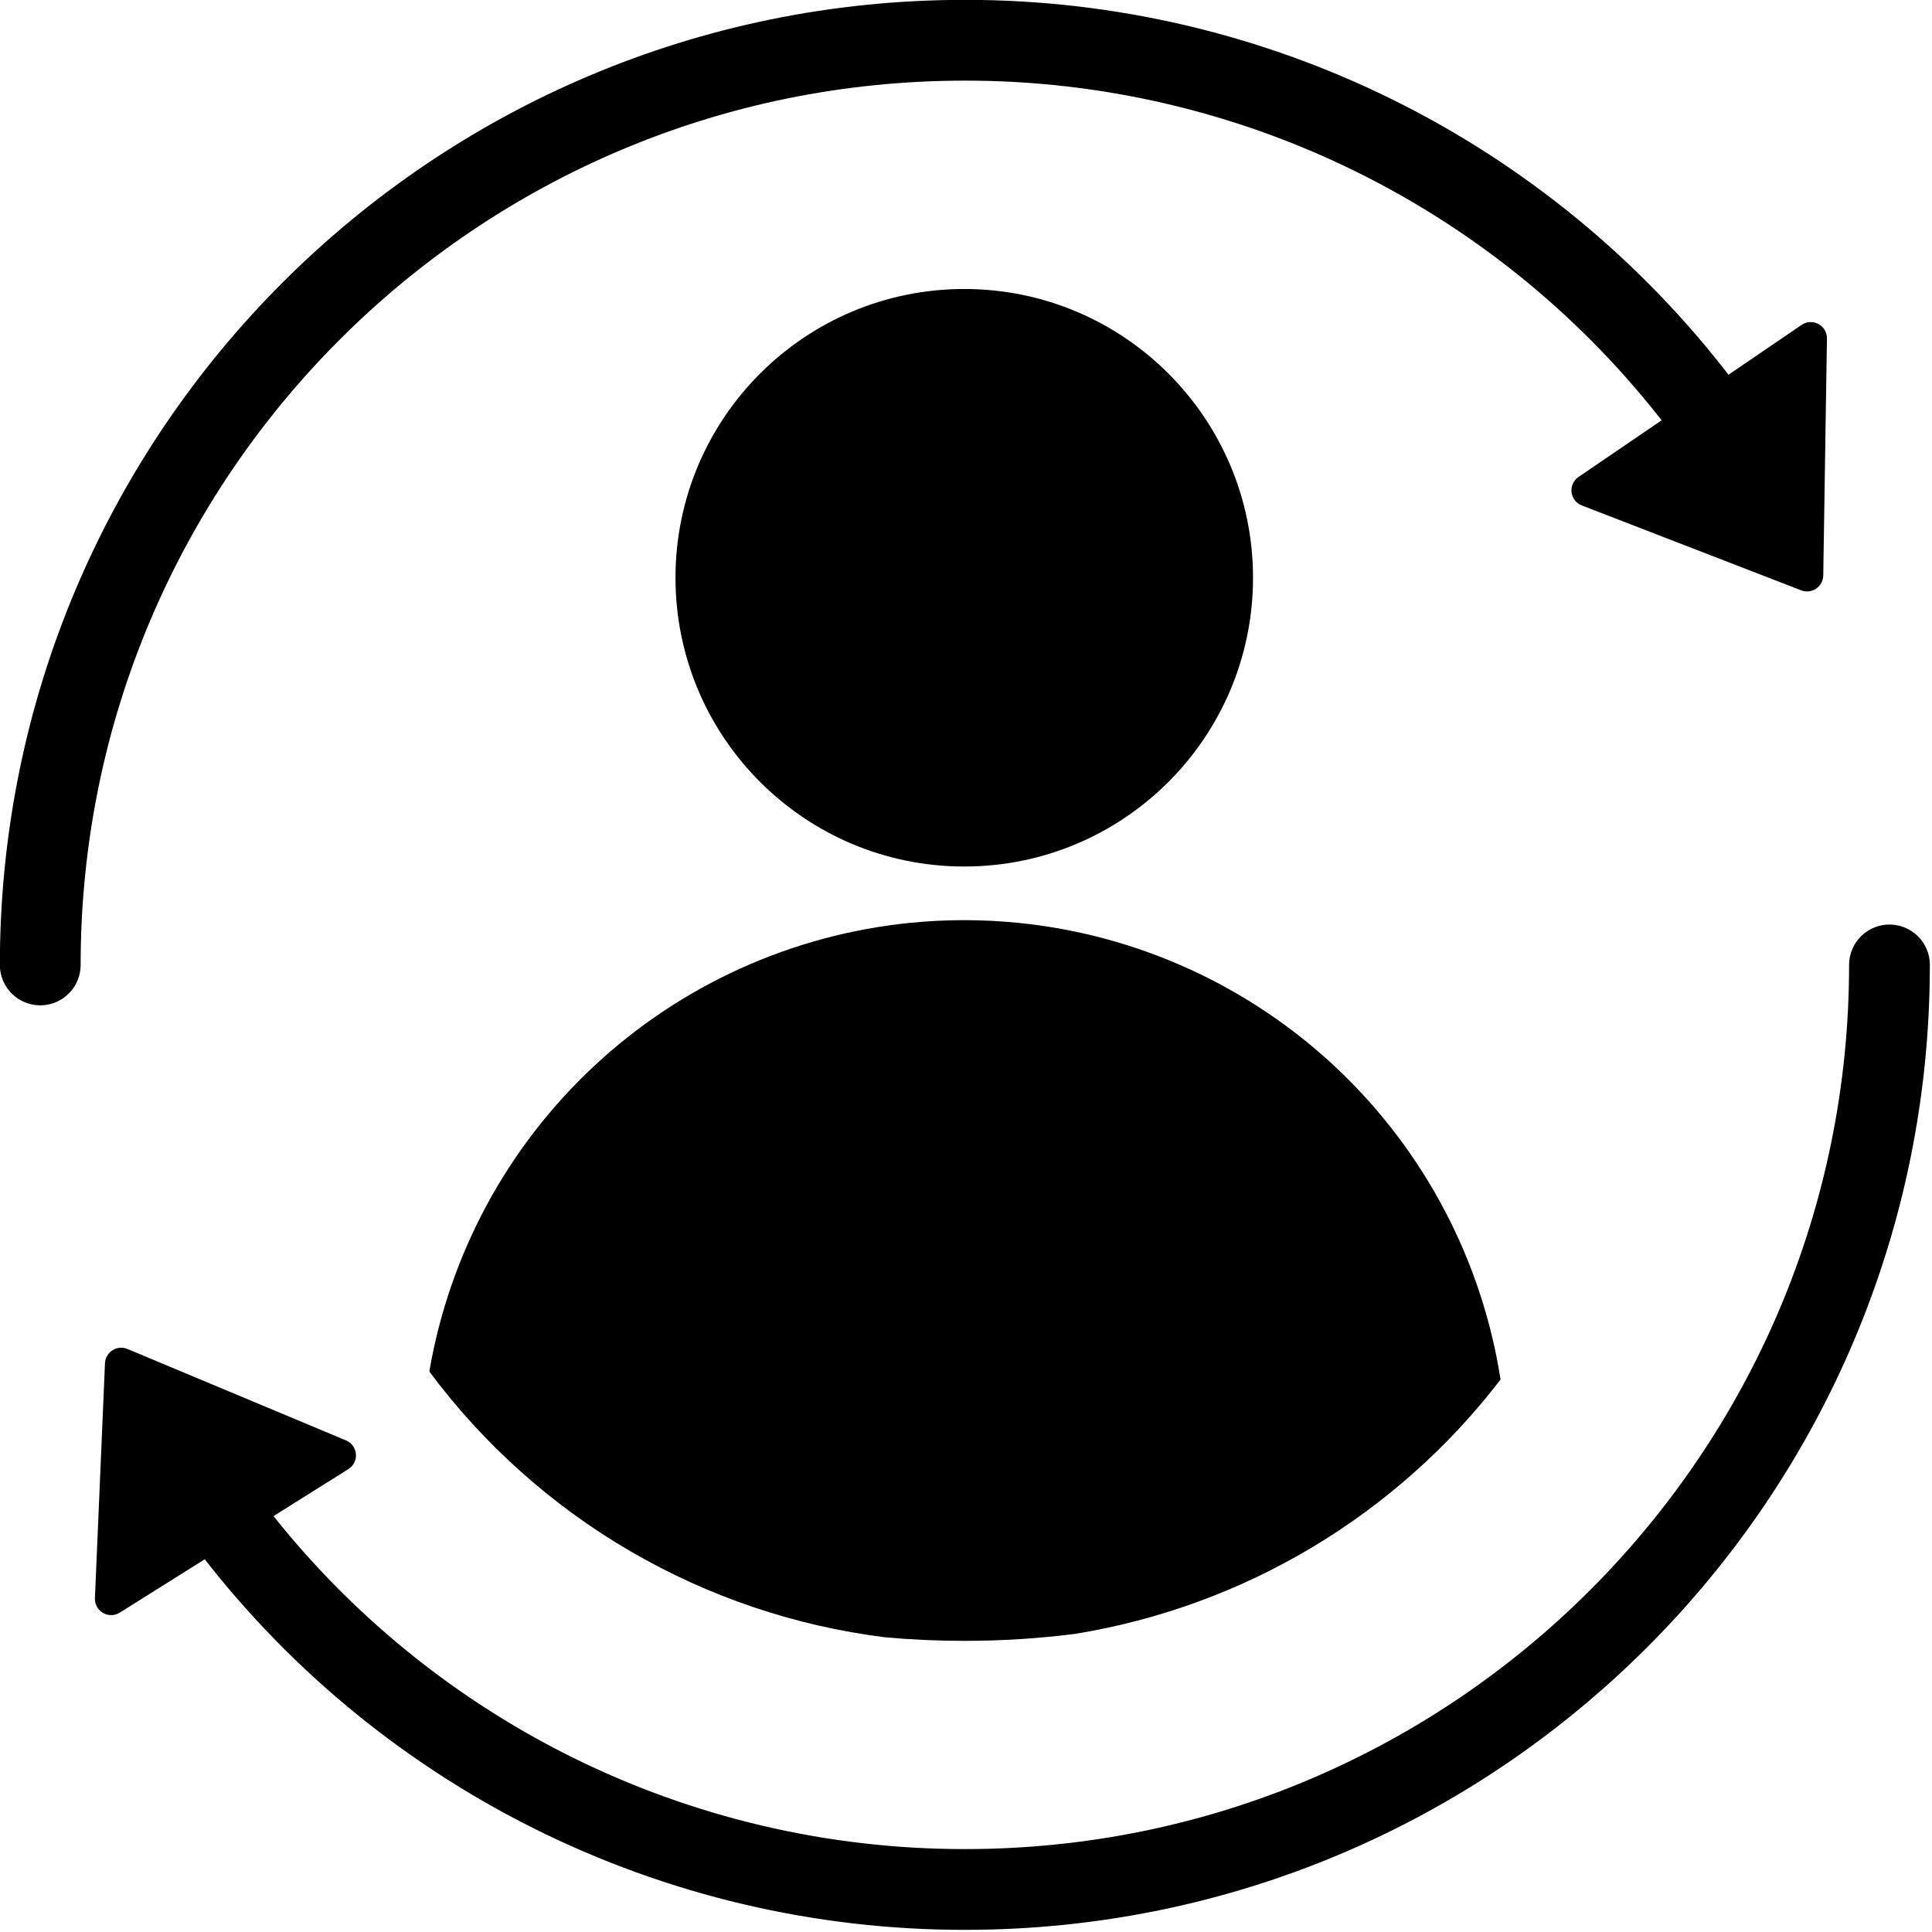 <svg width="576" height="576" viewBox="0 0 576 576" fill="none" xmlns="http://www.w3.org/2000/svg">
<g clip-path="url(#clip0_381_229)">
<path d="M12 287.68C12 135.45 135.45 12 287.68 12C330.024 11.964 371.806 21.7 409.773 40.449C447.74 59.198 480.868 86.456 506.58 120.1" stroke="black" stroke-width="24.08" stroke-linecap="round" stroke-linejoin="round"/>
<path d="M563.32 287.68C563.32 439.91 439.91 563.32 287.68 563.32C244.896 563.355 202.693 553.415 164.422 534.289C126.151 515.163 92.866 487.378 67.21 453.14" stroke="black" stroke-width="24.08" stroke-linecap="round" stroke-linejoin="round"/>
<path d="M537.1 96.88L470.61 142.2C469.882 142.698 469.304 143.385 468.938 144.187C468.573 144.99 468.434 145.877 468.537 146.753C468.641 147.629 468.981 148.459 469.523 149.155C470.065 149.851 470.786 150.385 471.61 150.7L537 176C537.726 176.283 538.51 176.385 539.285 176.299C540.059 176.213 540.802 175.94 541.448 175.505C542.094 175.07 542.626 174.485 542.997 173.799C543.369 173.114 543.568 172.349 543.58 171.57L544.68 100.92C544.693 100.033 544.461 99.159 544.01 98.395C543.558 97.631 542.905 97.005 542.122 96.588C541.339 96.171 540.456 95.977 539.57 96.029C538.684 96.08 537.829 96.375 537.1 96.88Z" fill="black"/>
<path d="M103.85 438L35.7 480.79C34.953 481.257 34.094 481.51 33.213 481.525C32.333 481.539 31.466 481.312 30.704 480.87C29.943 480.428 29.317 479.786 28.893 479.014C28.47 478.243 28.265 477.37 28.3 476.49L31.3 406.43C31.333 405.651 31.553 404.892 31.943 404.217C32.333 403.541 32.88 402.971 33.539 402.553C34.197 402.136 34.947 401.883 35.724 401.819C36.501 401.754 37.282 401.878 38 402.18L103.19 429.45C104.005 429.796 104.709 430.359 105.225 431.077C105.741 431.796 106.051 432.642 106.119 433.525C106.187 434.407 106.011 435.291 105.611 436.08C105.211 436.869 104.602 437.534 103.85 438Z" fill="black"/>
<path d="M287.48 258.34C335.026 258.34 373.57 219.796 373.57 172.25C373.57 124.704 335.026 86.16 287.48 86.16C239.934 86.16 201.39 124.704 201.39 172.25C201.39 219.796 239.934 258.34 287.48 258.34Z" fill="black"/>
<path d="M447.37 411.29C416.259 451.845 370.828 478.979 320.37 487.14C309.464 488.514 298.482 489.202 287.49 489.2C279.49 489.2 271.57 488.84 263.73 488.12C236.933 484.751 211.094 475.996 187.769 462.382C164.443 448.767 144.113 430.575 128 408.9C133.965 373.986 151.22 341.992 177.118 317.828C203.016 293.664 236.126 278.665 271.37 275.13C276.66 274.61 282 274.33 287.44 274.33C292.88 274.33 298.25 274.61 303.53 275.13C339.199 278.694 372.675 293.998 398.708 318.641C424.74 343.283 441.856 375.87 447.37 411.29Z" fill="black"/>
</g>
<defs>
<clipPath id="clip0_381_229">
<rect width="575.36" height="575.36" fill="white"/>
</clipPath>
</defs>
</svg>

